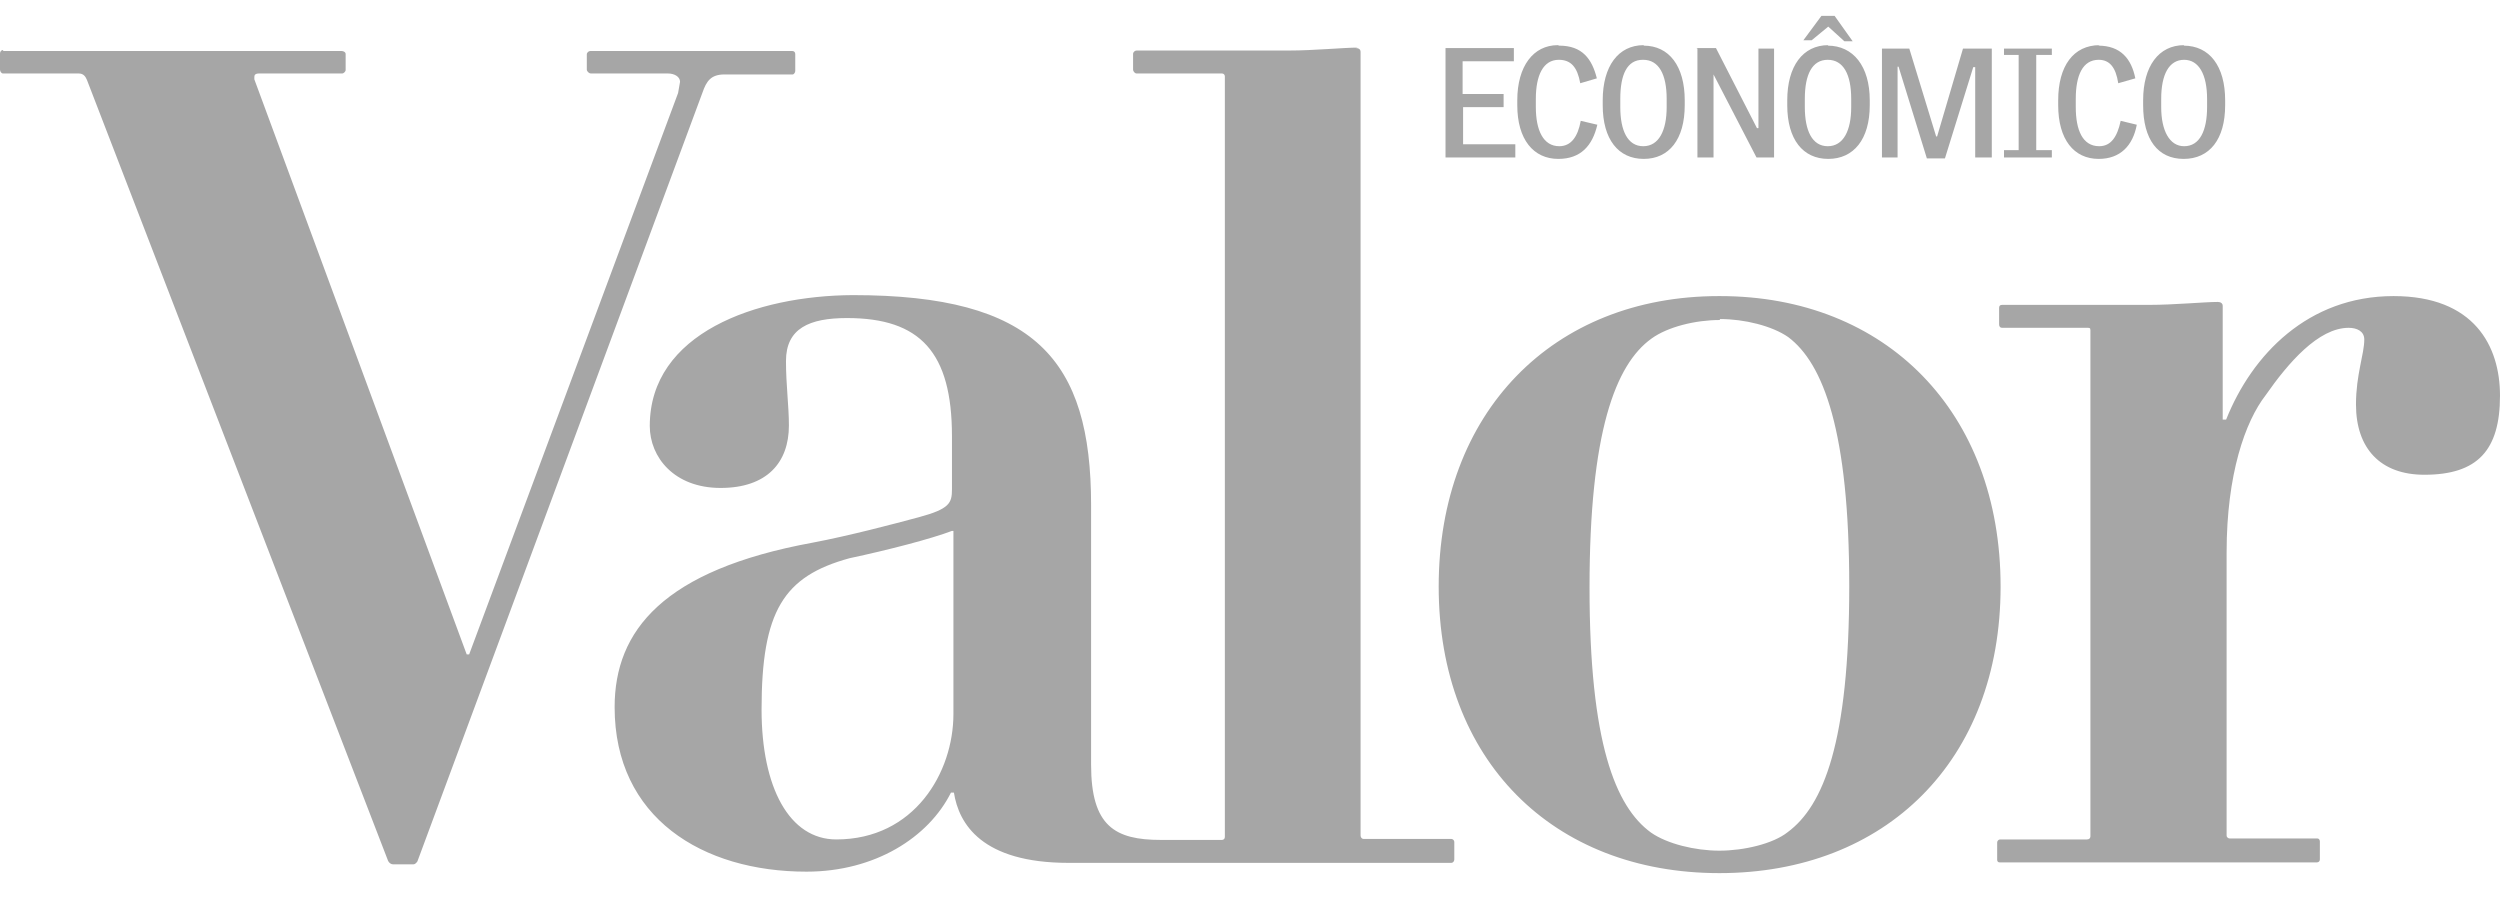 <?xml version="1.0" encoding="utf-8"?>
<!-- Generator: Adobe Illustrator 16.0.0, SVG Export Plug-In . SVG Version: 6.00 Build 0)  -->
<!DOCTYPE svg PUBLIC "-//W3C//DTD SVG 1.1//EN" "http://www.w3.org/Graphics/SVG/1.1/DTD/svg11.dtd">
<svg version="1.1"
	 id="svg10" sodipodi:docname="valor-economico-logo.svg" inkscape:version="0.92.2 (5c3e80d, 2017-08-06)" xmlns:inkscape="http://www.inkscape.org/namespaces/inkscape" xmlns:sodipodi="http://sodipodi.sourceforge.net/DTD/sodipodi-0.dtd" xmlns:svg="http://www.w3.org/2000/svg" xmlns:rdf="http://www.w3.org/1999/02/22-rdf-syntax-ns#" xmlns:cc="http://creativecommons.org/ns#" xmlns:dc="http://purl.org/dc/elements/1.1/"
	 xmlns="http://www.w3.org/2000/svg" xmlns:xlink="http://www.w3.org/1999/xlink" x="0px" y="0px" width="512.1px"
	 height="183.813px" viewBox="0 0 512.1 183.813" enable-background="new 0 0 512.1 183.813" xml:space="preserve">
<sodipodi:namedview  fit-margin-top="0" fit-margin-left="0" fit-margin-right="0" fit-margin-bottom="0" id="namedview12" showgrid="false" inkscape:zoom="0.61914062" inkscape:cy="212.89524" objecttolerance="10" gridtolerance="10" inkscape:cx="256.1" borderopacity="1" guidetolerance="10" pagecolor="#ffffff" bordercolor="#666666" inkscape:current-layer="svg10" inkscape:window-maximized="1" inkscape:pageshadow="2" inkscape:window-y="-8" inkscape:window-x="-8" inkscape:window-height="837" inkscape:pageopacity="0" inkscape:window-width="1600">
	</sodipodi:namedview>
<title  id="title2">Valor EconÃ´mico</title>
<g id="g8" transform="translate(0.1)" inkscape:export-xdpi="9.3731699" inkscape:export-ydpi="9.3731699">
	<path id="path4" inkscape:connector-curvature="0" fill="#A6A6A6" d="M373.001,3.25l-3.701,5h1.701l3.399-2.8l3.3,3h1.7l-3.7-5.2
		H373.001z M319.001,9.25c-5,0-8.301,4.3-8.301,11.3v1c0,7,3.301,11,8.4,11c4.6,0,7-2.7,8-7l-3.4-0.8c-0.6,3.3-2,5.2-4.4,5.2
		c-3.299,0-4.799-3.3-4.799-8v-1.7c0-4.8,1.5-8,4.699-8c2.5,0,3.801,1.5,4.4,4.8l3.4-1c-1-4-3-6.7-7.701-6.7L319.001,9.25z
		 M336.6,9.25c-5.2,0-8.4,4.3-8.4,11.3v1c0,7,3.2,11,8.4,11c5.199,0,8.4-4,8.4-11v-1c0-7-3.201-11.2-8.4-11.2V9.25z M374.4,9.25
		c-5.2,0-8.399,4.3-8.399,11.3v1c0,7,3.199,11,8.399,11s8.5-4,8.5-11v-1c0-7-3.399-11.2-8.601-11.2L374.4,9.25z M430,9.25
		c-5.399,0-8.5,4.3-8.5,11.3v1c0,7,3.2,11,8.301,11c4.399,0,7-2.7,7.8-7l-3.3-0.8c-0.7,3.3-2,5.2-4.4,5.2c-3.4,0-4.8-3.3-4.8-8v-1.7
		c0-4.8,1.399-8,4.7-8c2.199,0,3.5,1.5,4,4.8l3.5-1c-0.801-4-3-6.7-7.601-6.7L430,9.25z M447.3,9.25c-5.2,0-8.4,4.3-8.4,11.3v1
		c0,7,3,11,8.3,11s8.5-4,8.5-11v-1c0-7-3.2-11.2-8.5-11.2L447.3,9.25z M296.001,9.95v22.3h14.299v-2.7H299.6v-7.6h8.3v-2.7h-8.399
		v-6.7h10.5v-2.7h-14V9.95z M347.6,9.95v22.3h3.3v-17l8.8,17h3.6V9.95H360.1v16.3h-0.301L351.4,9.85h-4L347.6,9.95z M385.4,9.95
		v22.3h3.2v-18.6h0.199l5.801,18.8h3.699l5.801-18.7h0.4v18.5h3.399V9.95h-5.899l-5.301,18h-0.199l-5.5-18H385.4z M410.4,9.95v1.3h3
		v19.5h-3v1.5h9.8v-1.5h-3.199v-19.5h3.199v-1.3h-10H410.4z M336.501,12.25c3.199,0,4.799,3,4.799,8v1.7c0,4.8-1.6,8-4.799,8
		c-3.201,0-4.701-3.2-4.701-8v-1.7c0-5,1.4-8,4.601-8H336.501z M374.299,12.25c3.201,0,4.801,3,4.801,8v1.7c0,4.8-1.6,8-4.801,8
		c-3.199,0-4.699-3.2-4.699-8v-1.7C369.6,15.25,371.1,12.25,374.299,12.25z M447.3,12.25c3,0,4.699,3,4.699,8v1.7
		c0,4.8-1.5,8-4.699,8c-3,0-4.7-3.2-4.7-8v-1.7C442.6,15.25,444.2,12.25,447.3,12.25z"/>
	<path id="path6" inkscape:connector-curvature="0" fill="#A6A6A6" d="M278.001,9.75c-2.801,0-9,0.6-14,0.6H232.7
		c-0.3,0-0.7,0.3-0.7,0.7v3.2c0,0.4,0.4,0.8,0.7,0.8h17.5c0.3,0,0.6,0.2,0.6,0.6v155.8c0,0.399-0.3,0.6-0.6,0.6h-12.5
		c-9.4,0-14.3-2.8-14.3-15.399v-53.2c0-29.8-11.5-43-48.8-43c-19.8,0.1-41.6,7.8-41.6,26.8c0,6.4,5,12.7,14.5,12.7s14-5.2,14-12.8
		c0-4-0.6-8.3-0.6-13.2c0-6.7,4.8-8.8,12.5-8.8c15,0,21.5,7,21.5,24.2v10.9c0,2.8-0.5,4-6.8,5.7c-5.2,1.4-14.3,3.8-21.7,5.2
		c-30.6,5.6-40.6,18-40.6,33.7c0,22.7,18,33.7,39.3,33.7c14,0,25-7,29.6-16.2h0.6c1,6.4,5.7,14.4,23.5,14.4h78.4
		c0.301,0,0.6-0.3,0.6-0.7v-3.6c0-0.3-0.299-0.601-0.6-0.601h-18c-0.3,0-0.6-0.3-0.6-0.699V10.65c0-0.5-0.301-0.8-1-0.8
		L278.001,9.75z M0.5,10.25c-0.3,0-0.6,0.3-0.6,0.7v3.3c0,0.4,0.3,0.8,0.6,0.8H16c1,0,1.4,0.6,1.7,1.3l61.7,160
		c0.2,0.4,0.6,0.7,1,0.7h4.2c0.3,0,0.6-0.3,0.8-0.6l58.4-157.5c0.8-2.3,1.7-3.7,4.5-3.7h14c0.2,0,0.5-0.4,0.5-0.7v-3.5
		c0-0.4-0.3-0.6-0.6-0.6h-41.4c-0.3,0-0.7,0.3-0.7,0.7v3.1c0,0.4,0.5,0.8,0.8,0.8h15.8c1.4,0,2.5,0.7,2.5,1.7l-0.4,2.3l-42.8,115
		h-0.5L52,16.25v-0.5c0-0.4,0.2-0.7,1-0.7h17c0.3,0,0.7-0.4,0.7-0.7v-3.3c0-0.4-0.5-0.6-0.8-0.6H0.6L0.5,10.25z M352.001,60.65
		c-34,0-57.4,23.8-57.4,59.5c0,35.6,23.4,58.7,57.5,58.7c34,0,57.6-23,57.6-58.7c0-35.8-23.5-59.5-57.5-59.5H352.001z M490.2,60.65
		c-17.5,0-29,12-34.3,25.3h-0.7v-23.3c0-0.5-0.399-0.8-1-0.8c-2.7,0-9,0.6-14,0.6h-30.199c-0.4,0-0.601,0.2-0.601,0.6v3.4
		c0,0.4,0.2,0.7,0.601,0.7H427.5c0.4,0,0.601,0,0.601,0.5v103.6c0,0.5-0.3,0.7-0.7,0.7h-17.8c-0.301,0-0.6,0.3-0.6,0.6v3.601
		c0,0.3,0.199,0.5,0.5,0.5H474.5c0.301,0,0.601-0.2,0.601-0.601v-3.7c0-0.3-0.2-0.6-0.5-0.6h-18c-0.2,0-0.601-0.2-0.601-0.6v-58
		c0-16,3.801-26.8,8-32.2c4.601-6.6,10.801-13.8,17-13.8c1.7,0,3.2,0.7,3.2,2.4c0,3-1.7,7.2-1.7,13.3c0,9,5,14.4,14,14.4
		c10.9,0,15.5-5,15.5-16.2C512,70.85,506.7,60.65,490.2,60.65z M352.2,65.35c5,0,10.7,1.4,14,3.7c7.2,5.4,12.5,19.3,12.5,51
		c0,32-5.3,45-12.6,50.4c-3,2.399-9,3.8-14,3.8s-10.7-1.4-14-3.7c-7.301-5.3-12.6-18.399-12.6-50.2s5.299-45.7,12.699-51
		c3.301-2.4,9-3.8,14-3.8V65.35z M195.2,108.75v37.5c0,12-8,25.7-24,25.7c-9.6,0-15.3-10.601-15.3-26.6c0-20.2,4.5-27.3,18-31
		c8-1.7,16.8-4,21-5.6H195.2z"/>
</g>
</svg>
